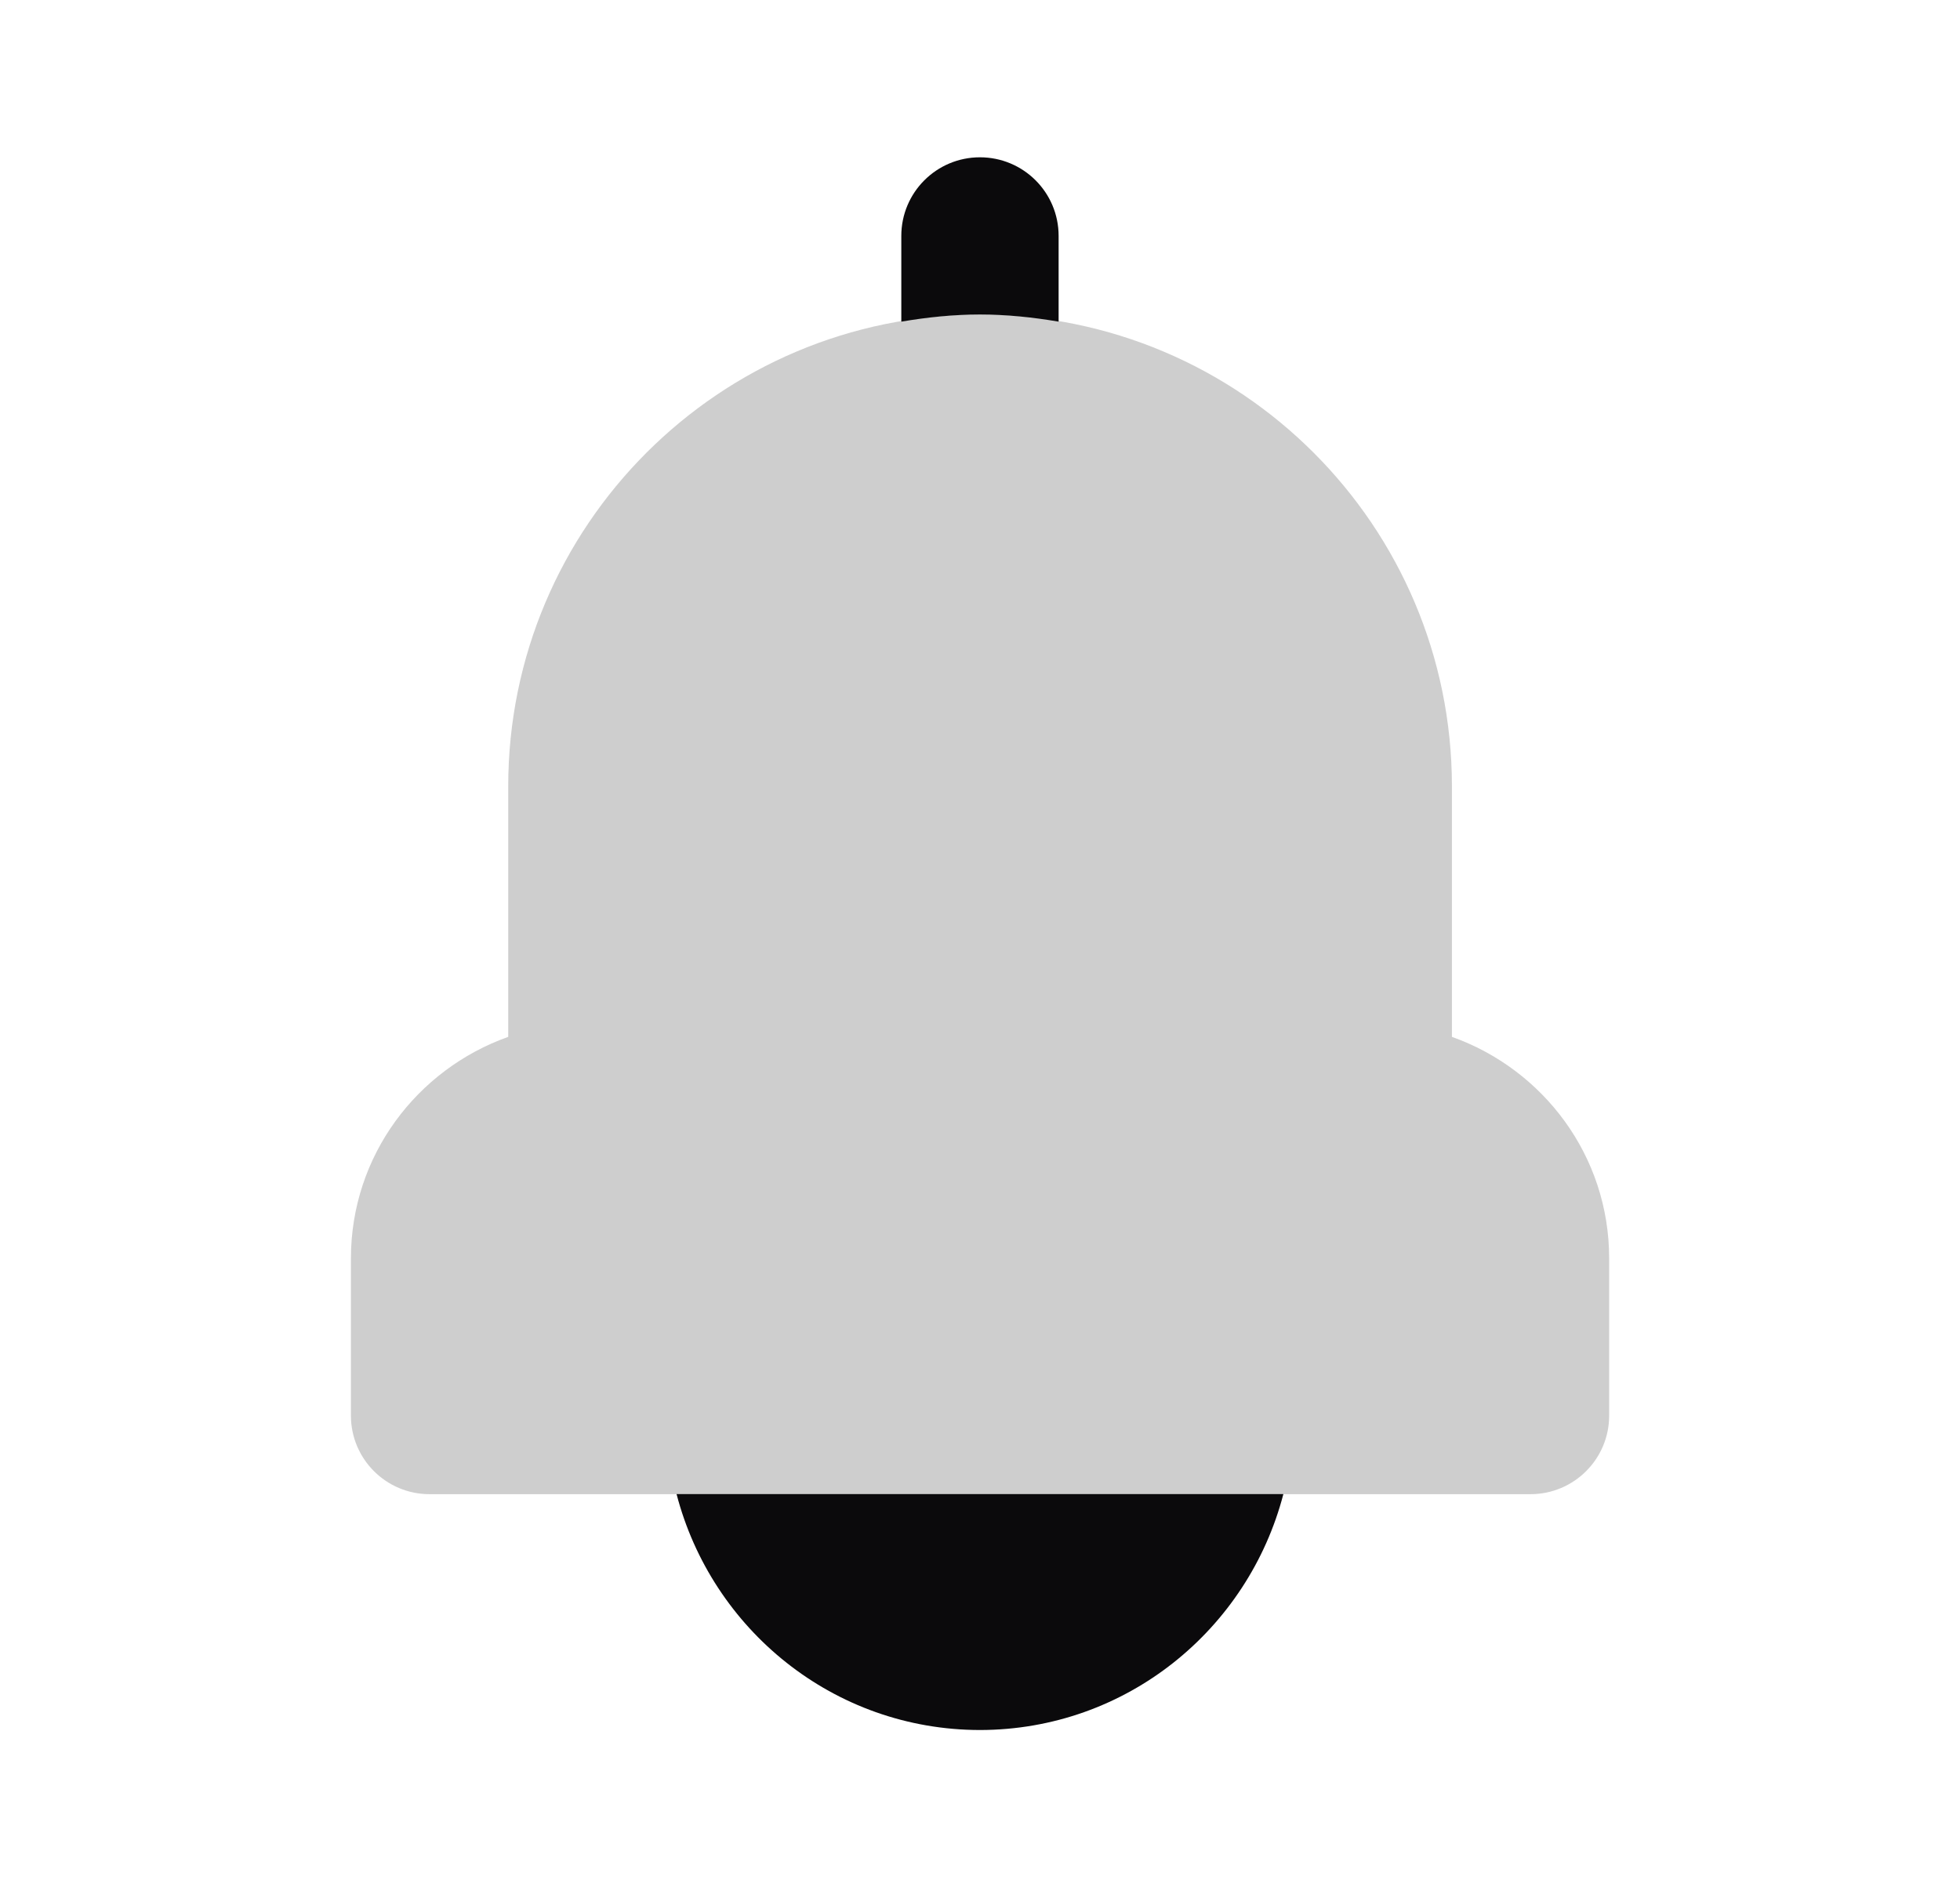 <svg height="26" width="27" fill="none" viewBox="0 0 27 26" xmlns="http://www.w3.org/2000/svg">
	<path d="M20.001 14.284V10.834C20.001 7.244 17.09 4.333 13.501 4.333C9.911 4.333 7.001 7.244 7.001 10.834V14.284C5.742 14.732 4.836 15.921 4.834 17.334V19.5C4.834 19.501 4.834 19.501 4.834 19.501C4.834 20.099 5.319 20.584 5.917 20.584H21.084C21.084 20.584 21.085 20.584 21.085 20.584C21.683 20.583 22.168 20.098 22.167 19.5V17.334C22.166 15.921 21.259 14.732 20.001 14.284Z" fill="#0B0A0C" opacity="0.2"/>
	<path d="M9.32 20.583C9.805 22.448 11.484 23.831 13.499 23.833C15.515 23.831 17.194 22.448 17.679 20.583H9.32ZM13.499 4.333C13.869 4.333 14.23 4.371 14.583 4.431V3.25C14.583 2.651 14.098 2.167 13.499 2.167C12.901 2.167 12.416 2.651 12.416 3.25V4.431C12.769 4.371 13.13 4.333 13.499 4.333Z" fill="#0B0A0C"/>
</svg>